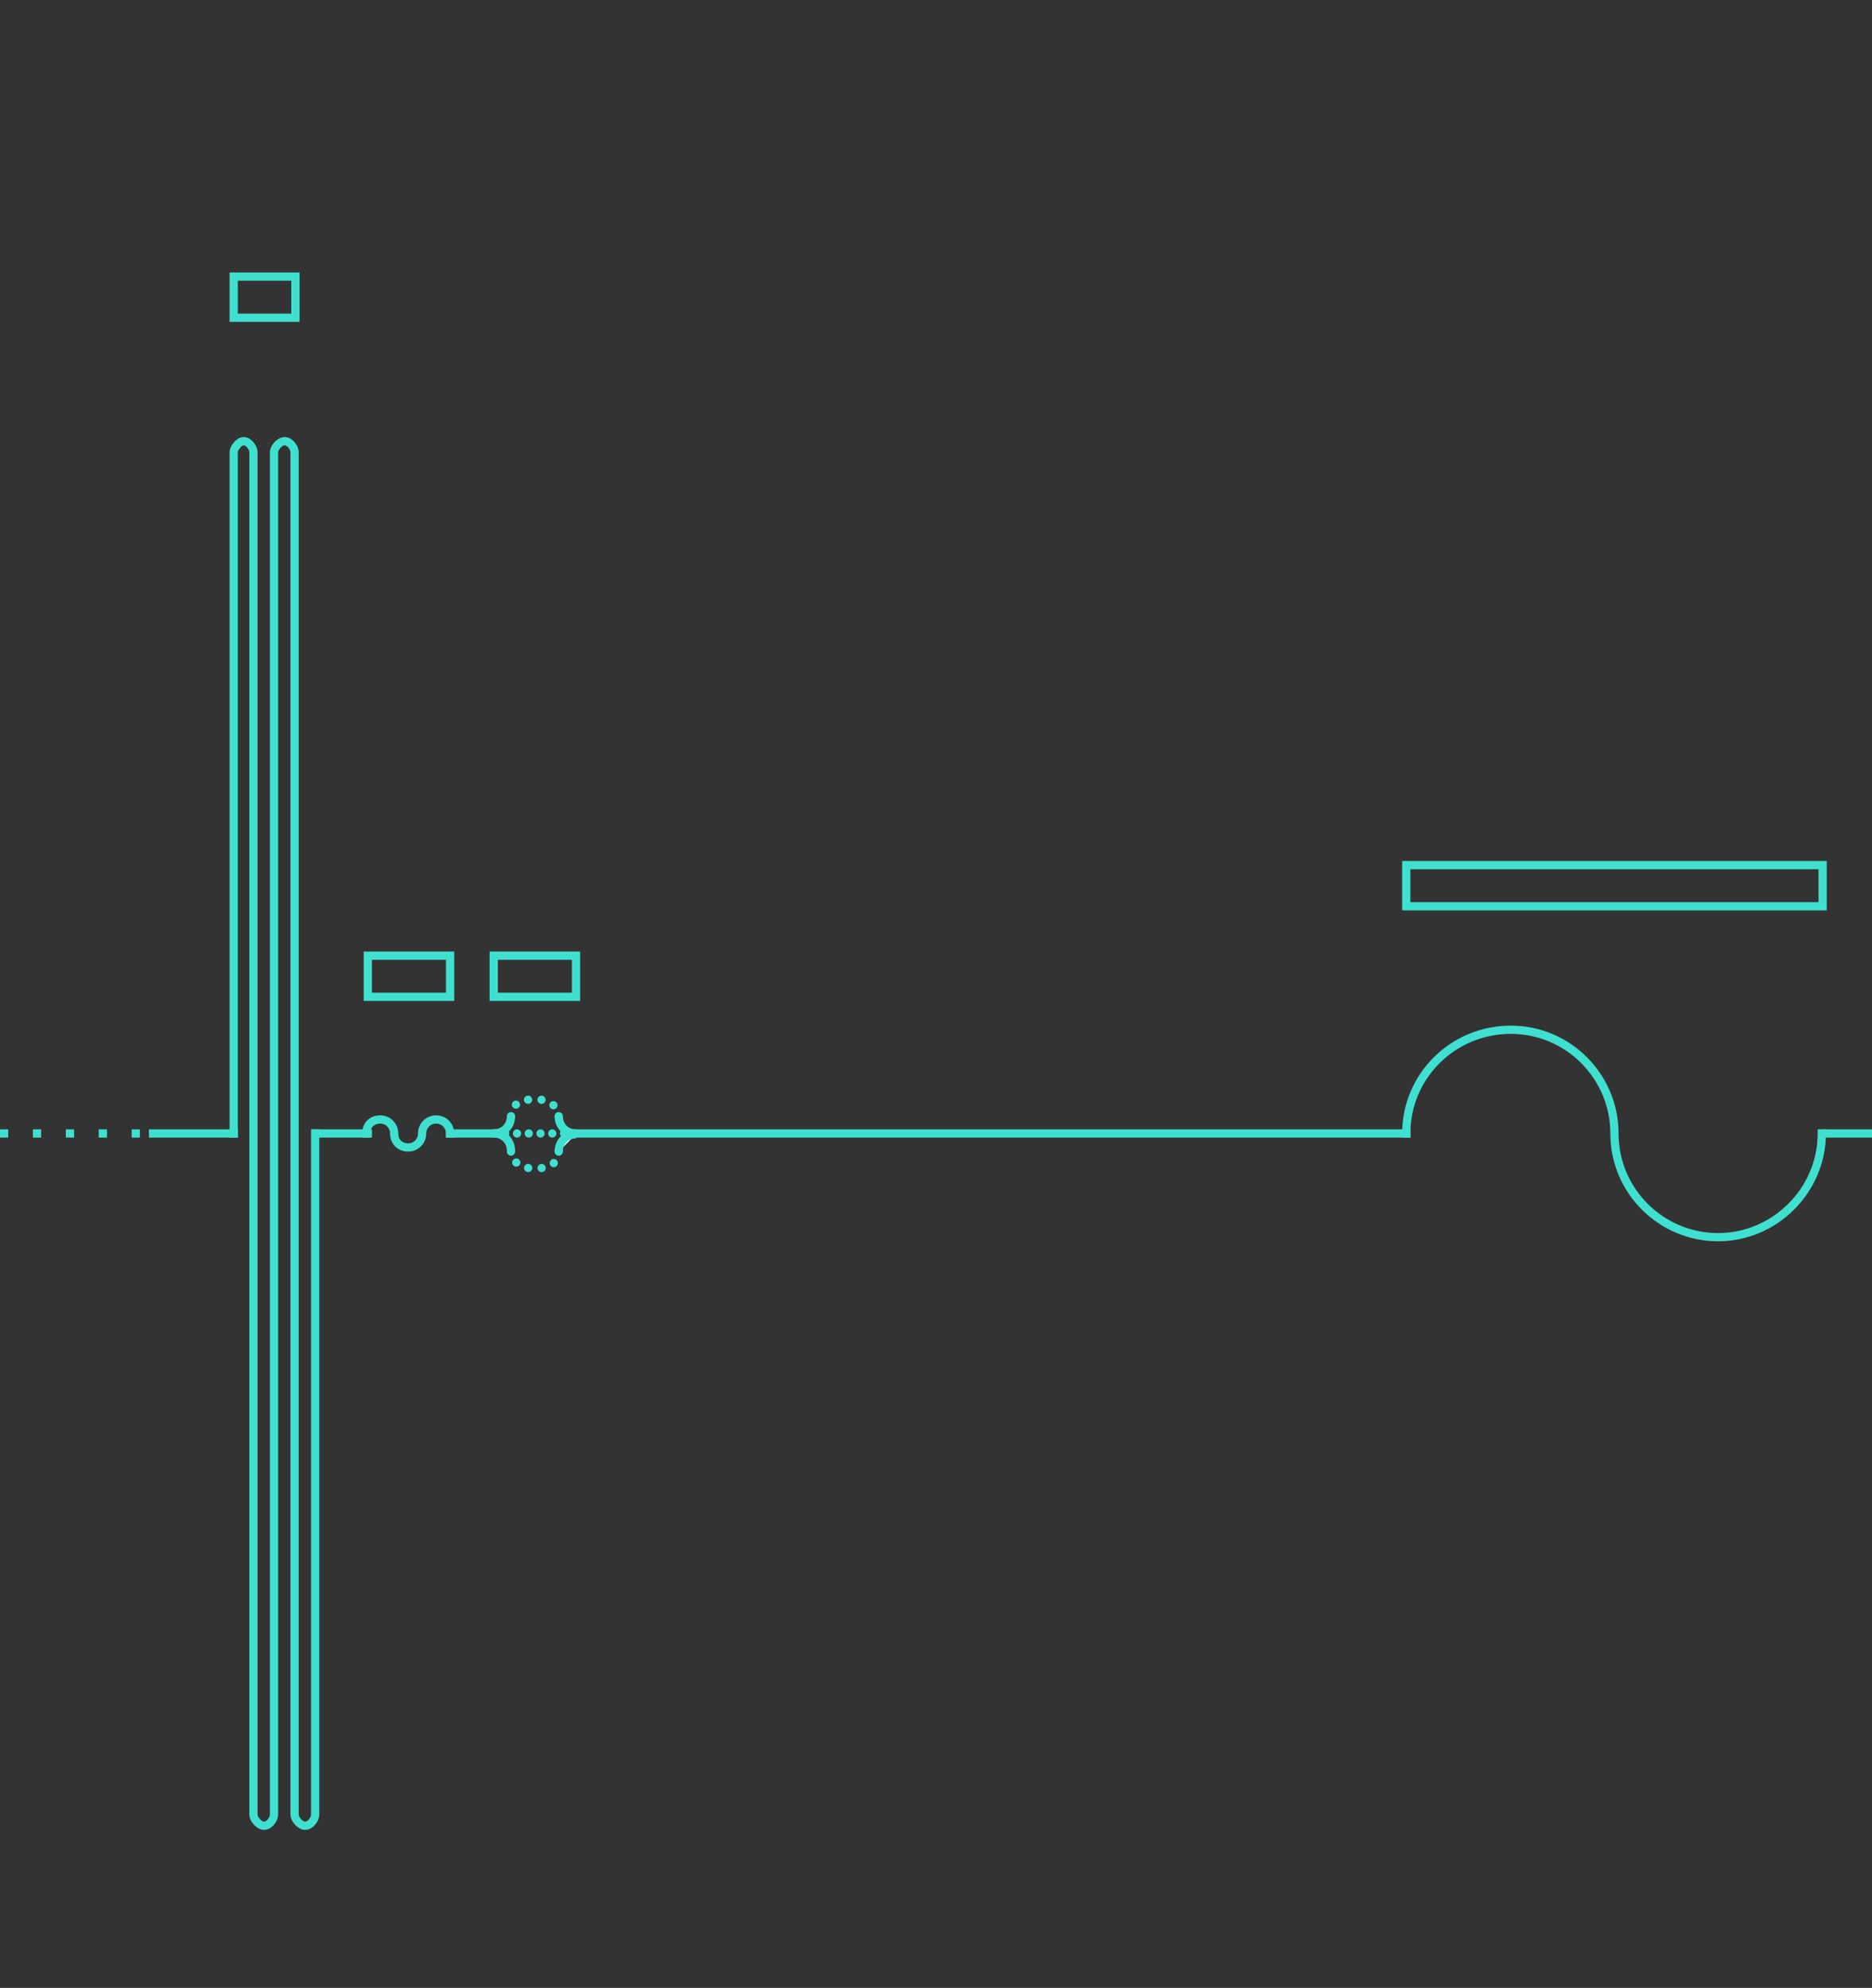 <?xml version="1.0" encoding="utf-8"?>
<!-- Generator: Adobe Illustrator 24.0.3, SVG Export Plug-In . SVG Version: 6.00 Build 0)  -->
<svg version="1.1" id="Layer_1" xmlns="http://www.w3.org/2000/svg" xmlns:xlink="http://www.w3.org/1999/xlink" x="0px" y="0px"
	 viewBox="0 0 227.5 241.5" style="enable-background:new 0 0 227.5 241.5;" xml:space="preserve">
<rect x="0" y="0" width="227.5" height="241.5" fill="#333333" stroke="none"/>
<style type="text/css">
	.st0{fill:none;}
	.st1{fill:none;stroke:turquoise;stroke-dasharray:1,3;}
	.st2{fill:none;stroke:turquoise;stroke-linecap:square;}
	.st3{fill:none;stroke:turquoise;}
	.st4{fill:#FFFFFF;stroke:turquoise;stroke-miterlimit:10;}
	.st5{fill:none;stroke:turquoise;stroke-miterlimit:10;}
	.st6{fill:none;stroke:turquoise;stroke-linecap:round;stroke-miterlimit:10;}
	.st7{fill:none;stroke:turquoise;stroke-linecap:round;stroke-miterlimit:10;stroke-dasharray:0,1.429;}
	.st8{fill:none;stroke:turquoise;stroke-linecap:round;stroke-miterlimit:10;stroke-dasharray:0,1.635;}
</style>
<g id="Layer_3">
	<g id="S153-pair-40_8_">
		<rect x="207.5" class="st0" width="20" height="3"/>
	</g>
</g>
<g id="Layer_1_1_">
	<line class="st1" x1="0" y1="137.7" x2="18.6" y2="137.7"/>
	<path class="st2" d="M28.4,137.7V54.9c0-0.4,0.6-1.3,1.2-1.3c0.7,0,1.2,0.9,1.2,1.3v82.8v82.8c0,0.4,0.6,1.3,1.3,1.3
		s1.2-0.9,1.2-1.3v-82.8V54.9c0-0.4,0.6-1.3,1.3-1.3s1.2,0.9,1.2,1.3v82.8v82.8c0,0.4,0.6,1.3,1.3,1.3s1.2-0.9,1.2-1.3v-82.8"/>
	<path class="st2" d="M170.9,137.7L170.9,137.7c0-7,5.7-12.6,12.7-12.6s12.6,5.7,12.6,12.6l0,0l0,0c0,7,5.7,12.6,12.6,12.6
		s12.6-5.7,12.6-12.6l0,0"/>
	<path class="st2" d="M54.7,137.7L54.7,137.7c0-0.9-0.7-1.7-1.7-1.7c-0.9,0-1.7,0.7-1.7,1.7l0,0l0,0c0,0.9-0.7,1.7-1.7,1.7
		s-1.7-0.7-1.7-1.7l0,0l0,0c0-0.9-0.7-1.7-1.7-1.7s-1.7,0.7-1.7,1.7"/>
	<line class="st2" x1="170.9" y1="137.7" x2="70.3" y2="137.7"/>
	<line class="st2" x1="61.1" y1="137.7" x2="54.7" y2="137.7"/>
	<line class="st2" x1="44.7" y1="137.7" x2="38.4" y2="137.7"/>
	<line class="st2" x1="28.4" y1="137.7" x2="18.6" y2="137.7"/>
	<polyline class="st3" points="227.5,137.7 227.5,137.7 221.5,137.7 	"/>
	<g id="S153-pair-40_9_">
		<rect x="170.9" y="105.1" class="st2" width="50.6" height="5"/>
	</g>
	<g id="S153-pair-40_28_">
		<rect x="60" y="116.1" class="st2" width="10" height="5"/>
	</g>
	<g id="S153-pair-40_35_">
		<rect x="44.7" y="116.1" class="st2" width="10" height="5"/>
	</g>
	<g id="S153-pair-40_12_">
		<rect x="28.4" y="33.6" class="st2" width="7.5" height="5"/>
	</g>
	<g>
		<path class="st4" d="M67.9,139.9c0-1.2,0.9-2.1,2.1-2.1"/>
		<path class="st5" d="M62.1,135.6c0,1.2-0.9,2.1-2.1,2.1"/>
		<path class="st5" d="M70,137.7c-1.2,0-2.1-0.9-2.1-2.1"/>
		<path class="st5" d="M60,137.7c1.2,0,2.1,0.9,2.1,2.1"/>
		<g>
			<g>
				<line class="st6" x1="60" y1="137.7" x2="60" y2="137.7"/>
				<line class="st7" x1="61.4" y1="137.7" x2="69.3" y2="137.7"/>
				<line class="st6" x1="70" y1="137.7" x2="70" y2="137.7"/>
			</g>
		</g>
		<g>
			<g>
				<line class="st6" x1="62.1" y1="135.6" x2="62.1" y2="135.6"/>
				<path class="st8" d="M62.7,134.2c0.4-0.4,0.9-0.6,1.5-0.6h1.5c0.9,0,1.6,0.5,2,1.3"/>
				<line class="st6" x1="67.9" y1="135.6" x2="67.9" y2="135.6"/>
			</g>
		</g>
		<g>
			<g>
				<line class="st6" x1="67.9" y1="139.9" x2="67.9" y2="139.9"/>
				<path class="st8" d="M67.3,141.3c-0.4,0.4-0.9,0.6-1.5,0.6h-1.5c-0.9,0-1.6-0.5-2-1.3"/>
				<line class="st6" x1="62.1" y1="139.9" x2="62.1" y2="139.9"/>
			</g>
		</g>
	</g>
</g>
</svg>
